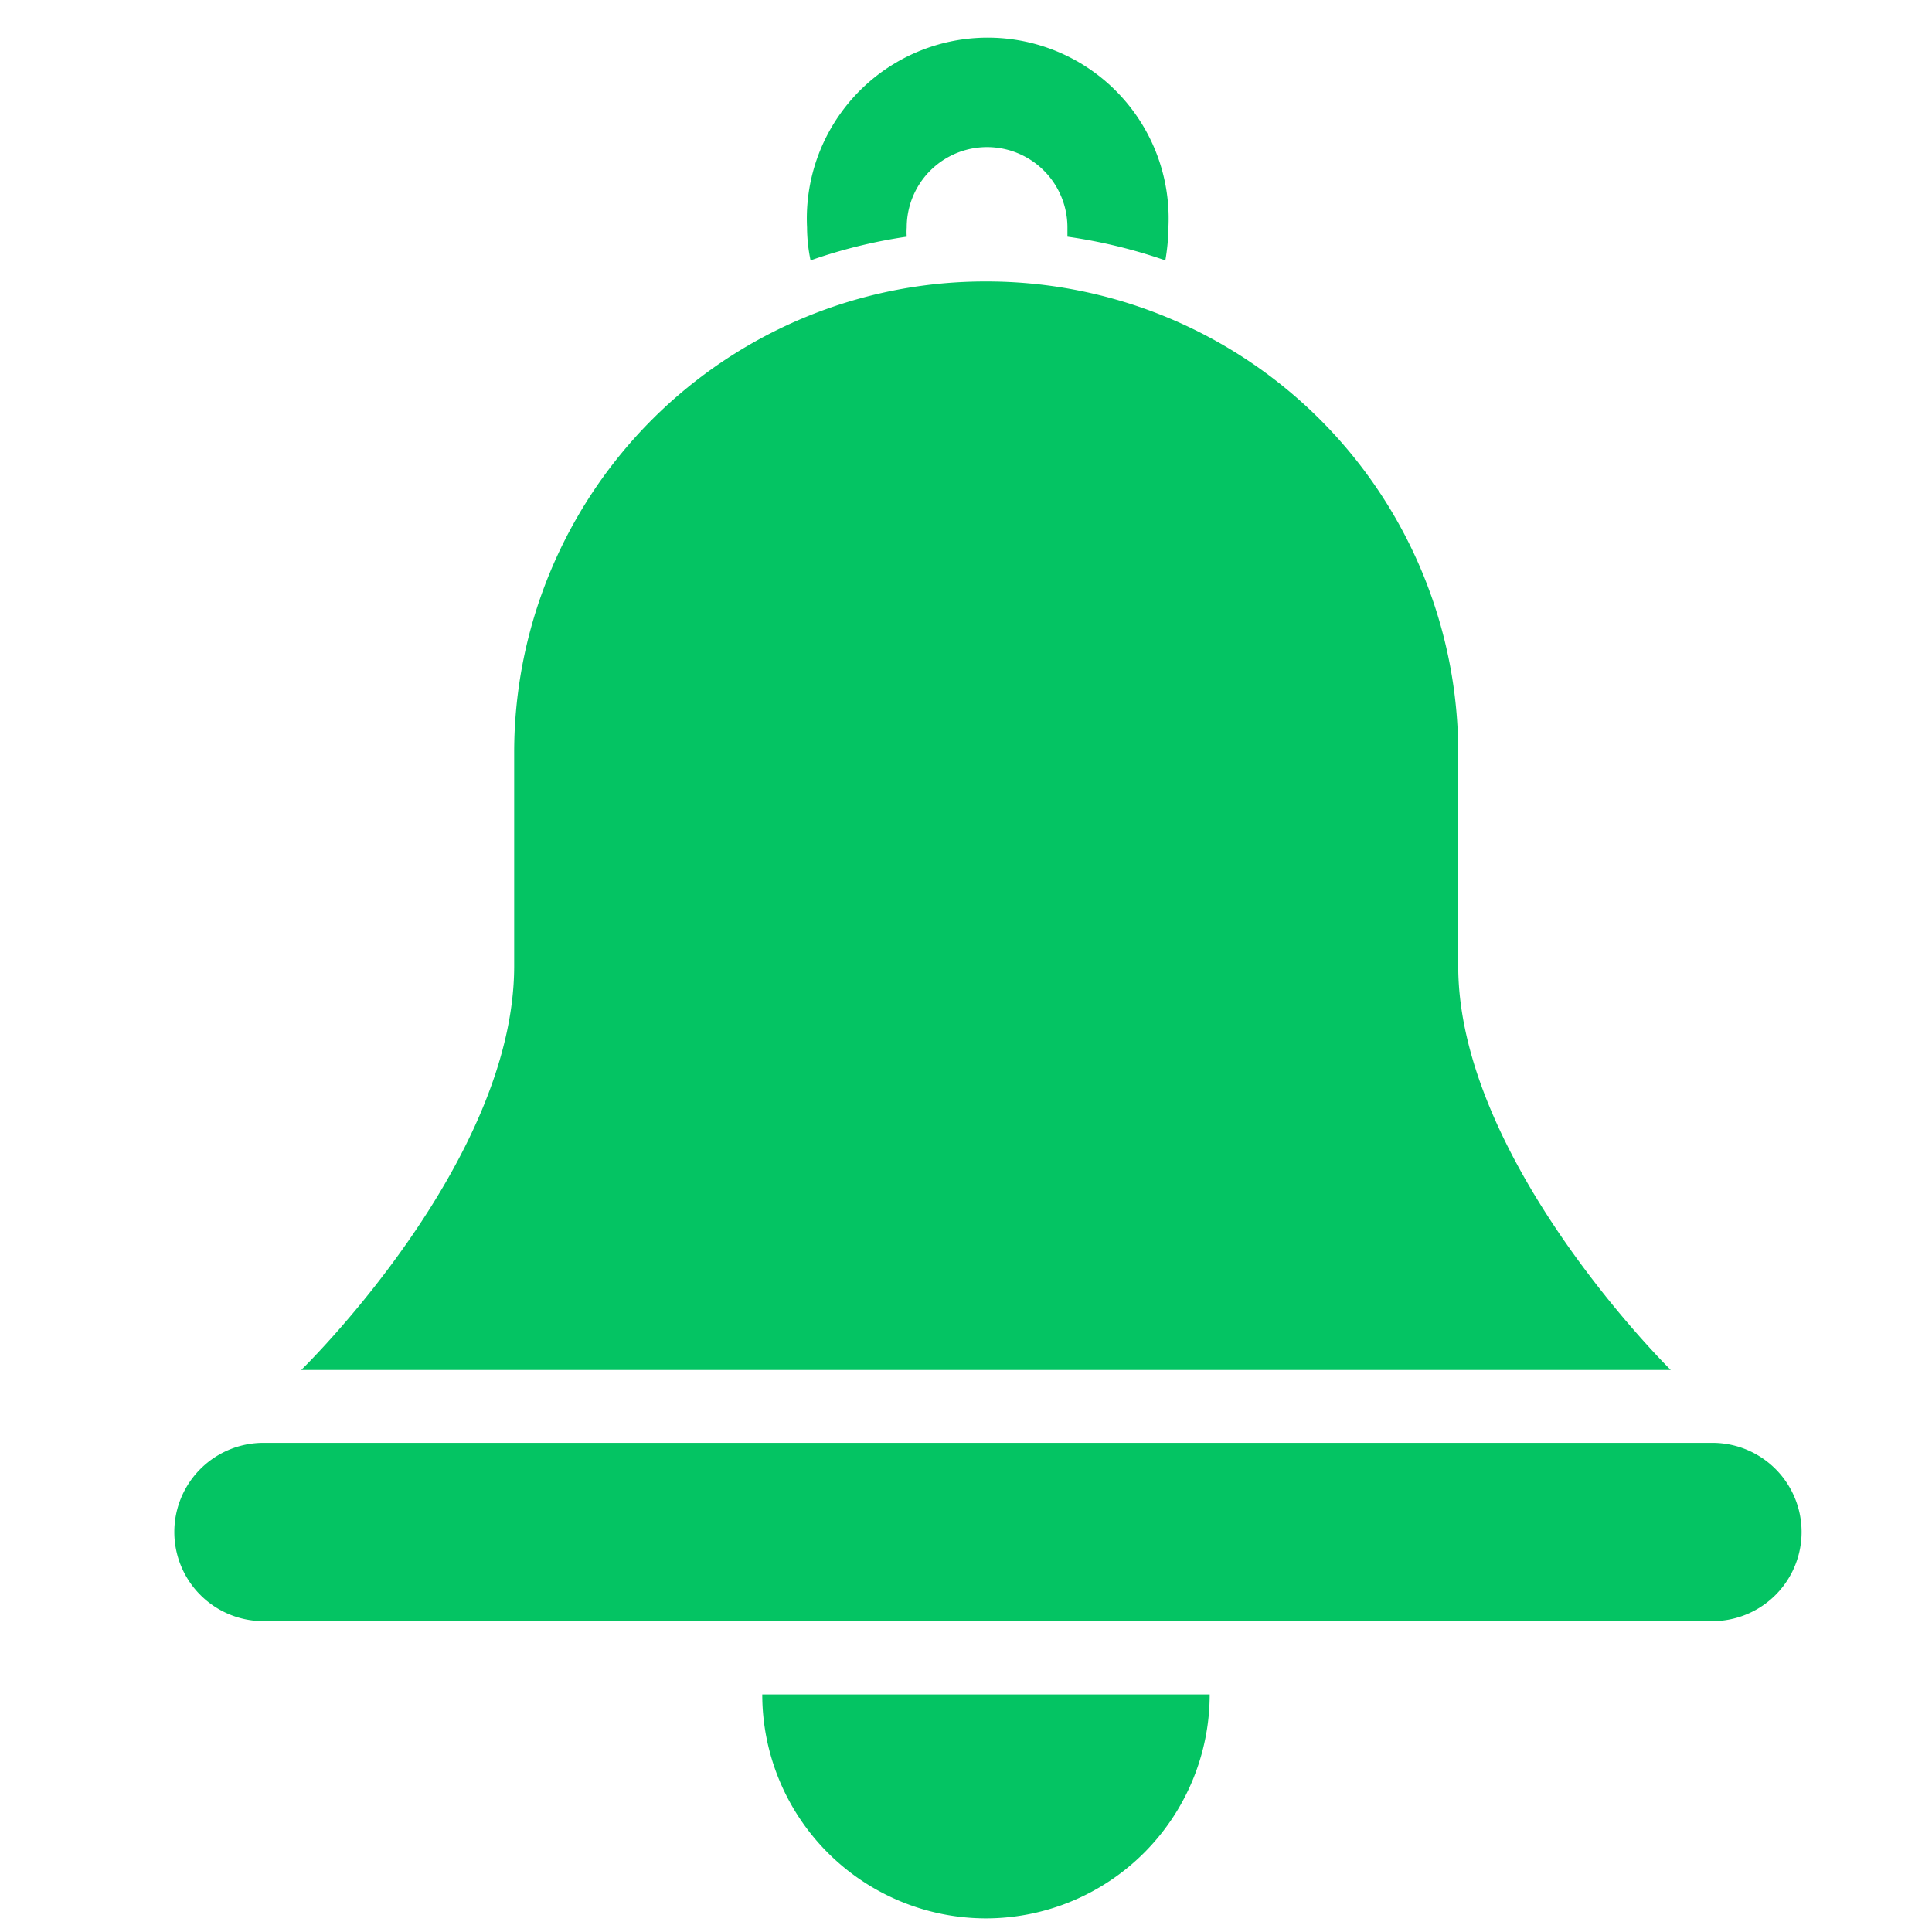 <svg id="レイヤー_1" data-name="レイヤー 1" xmlns="http://www.w3.org/2000/svg" viewBox="0 0 44 44"><defs><style>.cls-1{fill:#04c463;}</style></defs><path class="cls-1" d="M22.46,43.69a5.1,5.1,0,0,0,5.09-5.1H17.36A5.1,5.1,0,0,0,22.46,43.69ZM33.21,22v-4.8A10.74,10.74,0,0,0,22.47,6.41h0A10.73,10.73,0,0,0,11.71,17.15V22c0,4.49-4.85,9.2-4.85,9.2H38.05S33.21,26.44,33.21,22ZM39,32.86H6a2,2,0,0,0,0,4.06H39a2,2,0,0,0,0-4.06ZM20.65,5.39a1.49,1.49,0,0,1,0-.21,1.83,1.83,0,1,1,3.66,0c0,.07,0,.14,0,.21a11.9,11.9,0,0,1,2.23.54,4.65,4.65,0,0,0,.07-.75,4.12,4.12,0,1,0-8.23,0,3.74,3.74,0,0,0,.08.75A11.71,11.71,0,0,1,20.65,5.39Z"/></svg>